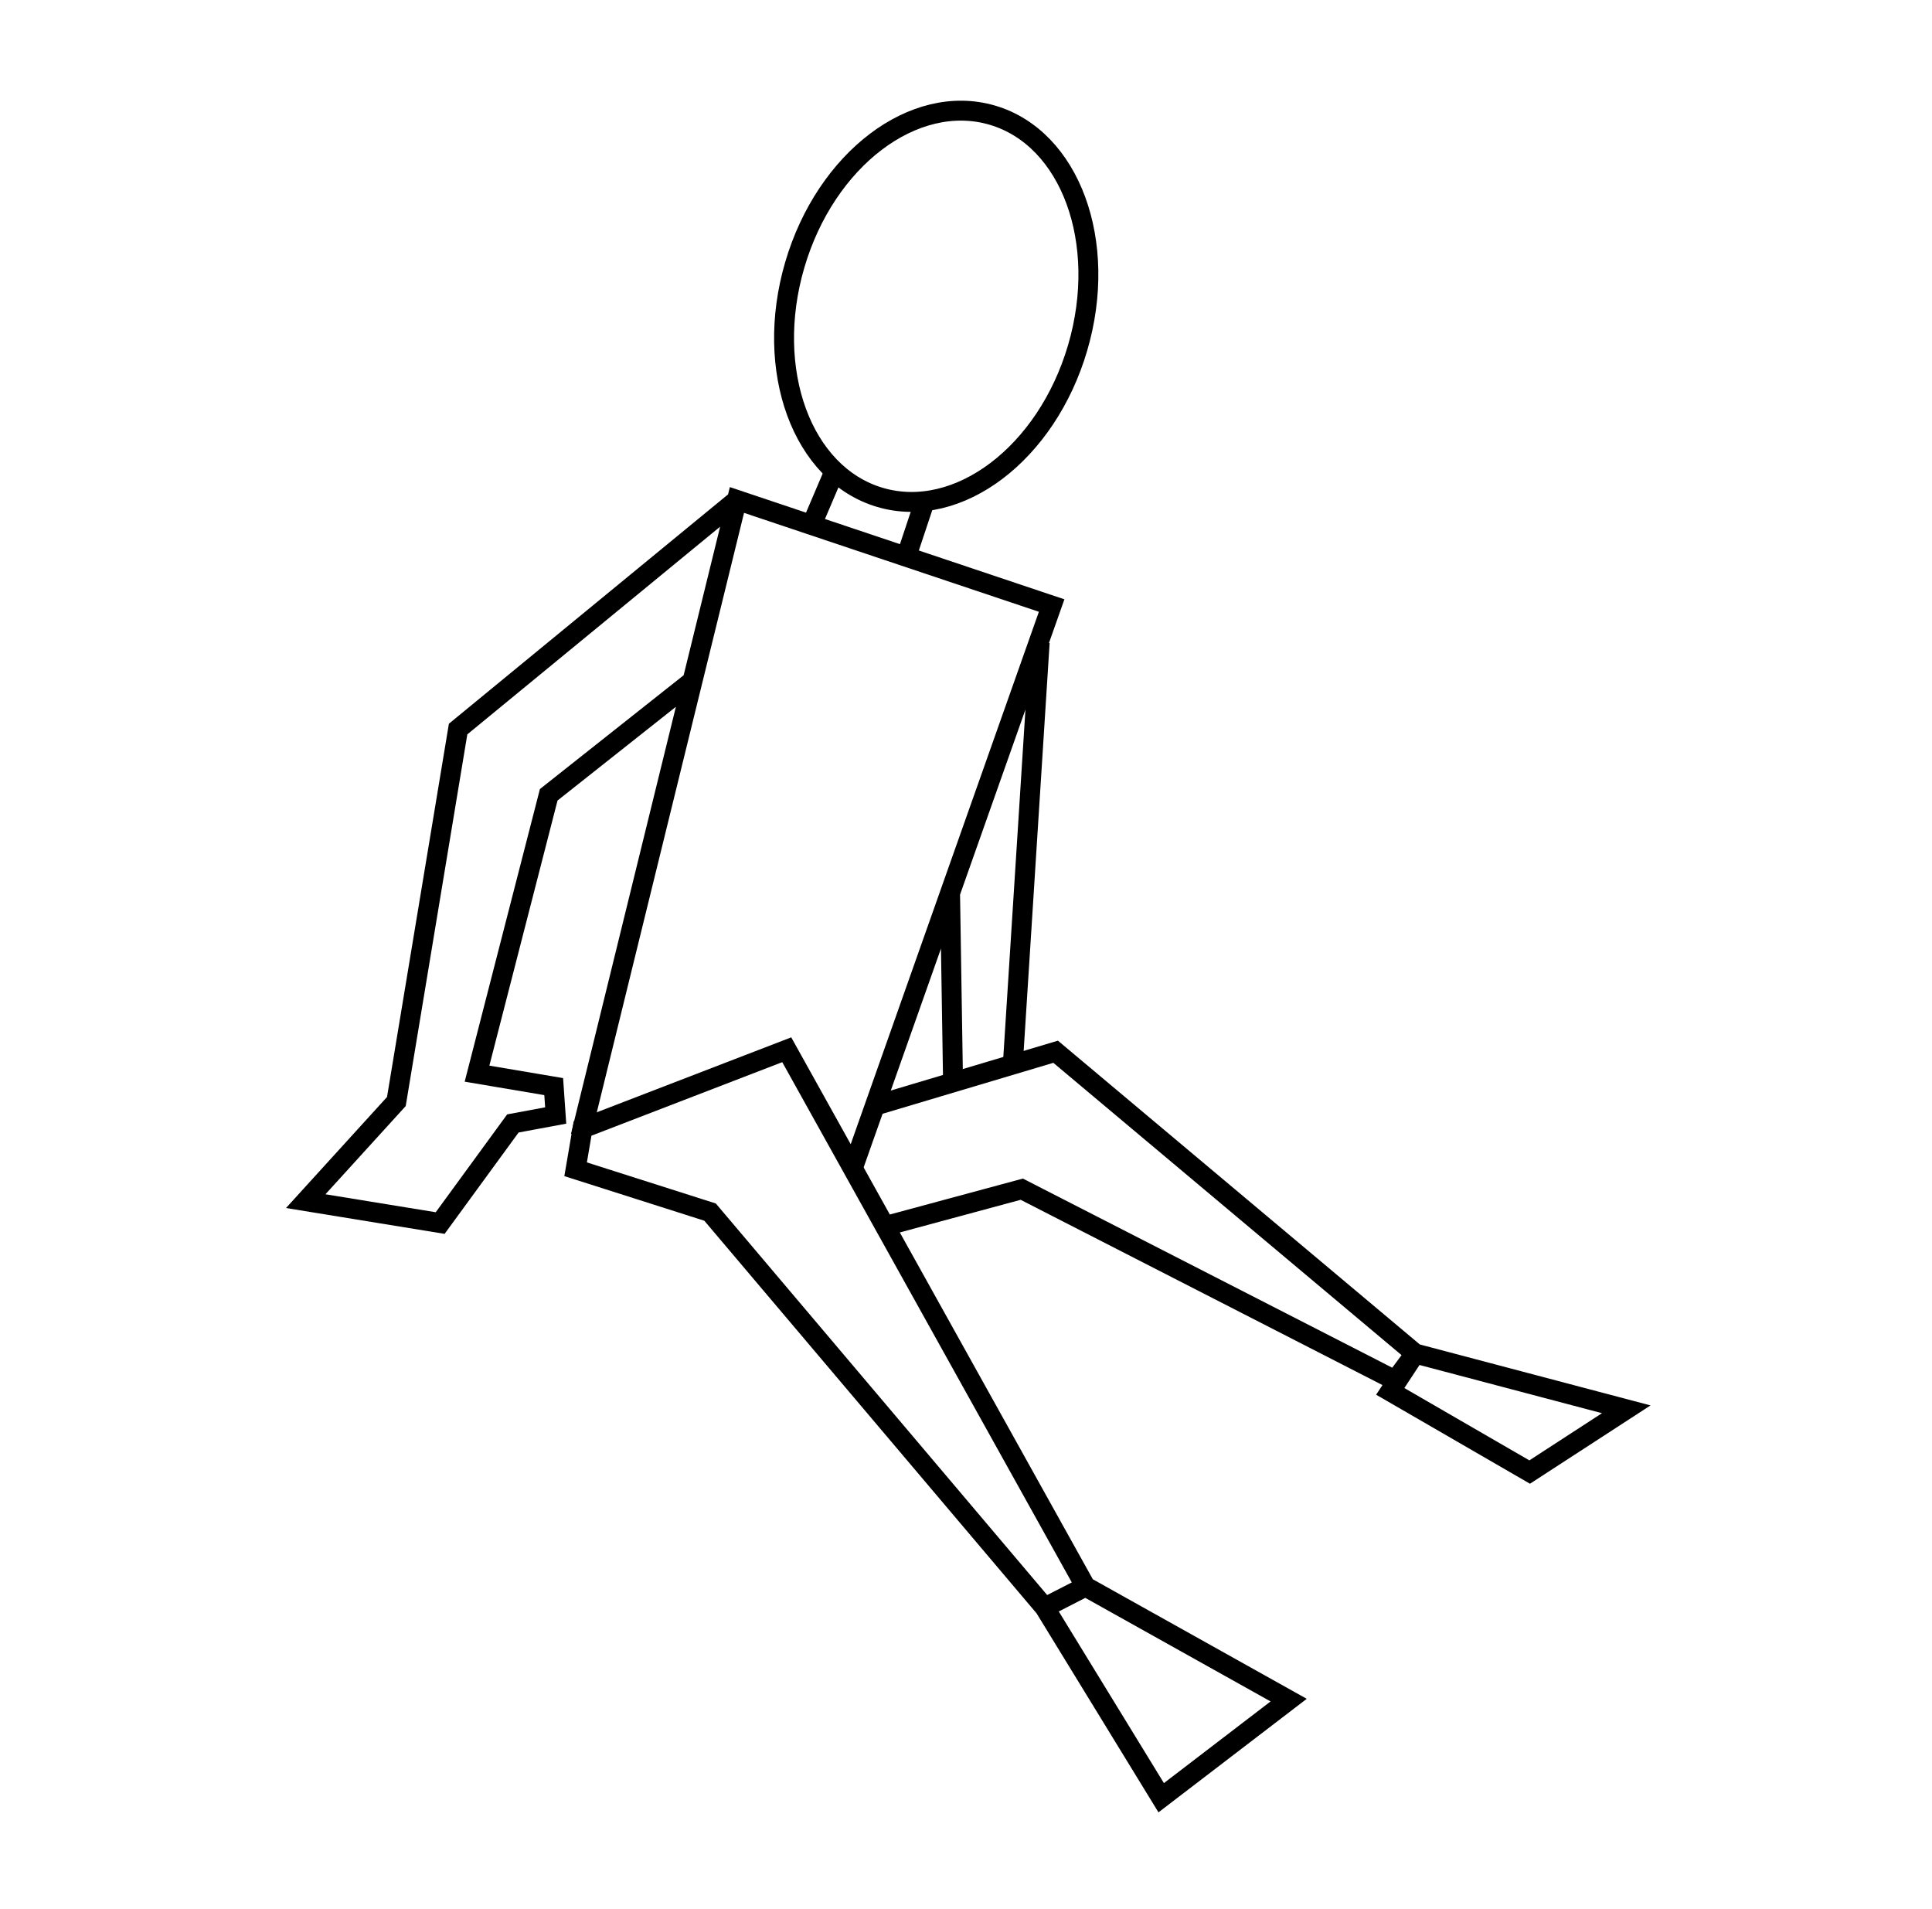 <svg version="1" xmlns="http://www.w3.org/2000/svg" width="194" height="191.7" viewBox="0 0 194 191.7"><ellipse transform="rotate(-73.656 93.974 30.77)" fill="none" stroke="#000" stroke-width="2" stroke-miterlimit="10" cx="94" cy="30.8" rx="20" ry="14.8"/><path fill="none" stroke="#000" stroke-width="2" stroke-miterlimit="10" d="M92.9 50.2L91 55.9m-7.2-8.6l-2.3 5.4m4.2 64.4c4.2-11.9 19.9-56.3 19.9-56.3L74 50.2l-15.5 63.1s.2.1.6.2M74 50.2l-28 23-6.2 37.4-9.1 10 13.5 2.2 7.3-10 4.3-.8-.2-2.9-7.7-1.3 7.2-28 14.4-11.4m34.9-3.9l-2.7 42.4m-6.3-17.2l.3 19"/><path fill="none" stroke="#000" stroke-width="2" stroke-miterlimit="10" d="M58.5 113.3l20.5-7.9 30 53.9-4.1 2.1-33.6-39.7-13.5-4.3zm29.4-2.3l18.1-5.4 36.1 30.3-2 2.7-37.5-19.2-13.7 3.7m20.1 36.2l20.4 11.4-12.8 9.8-11.7-19.1m37.2-25.5l21.2 5.6-9.7 6.3-14-8.1z"/></svg>
